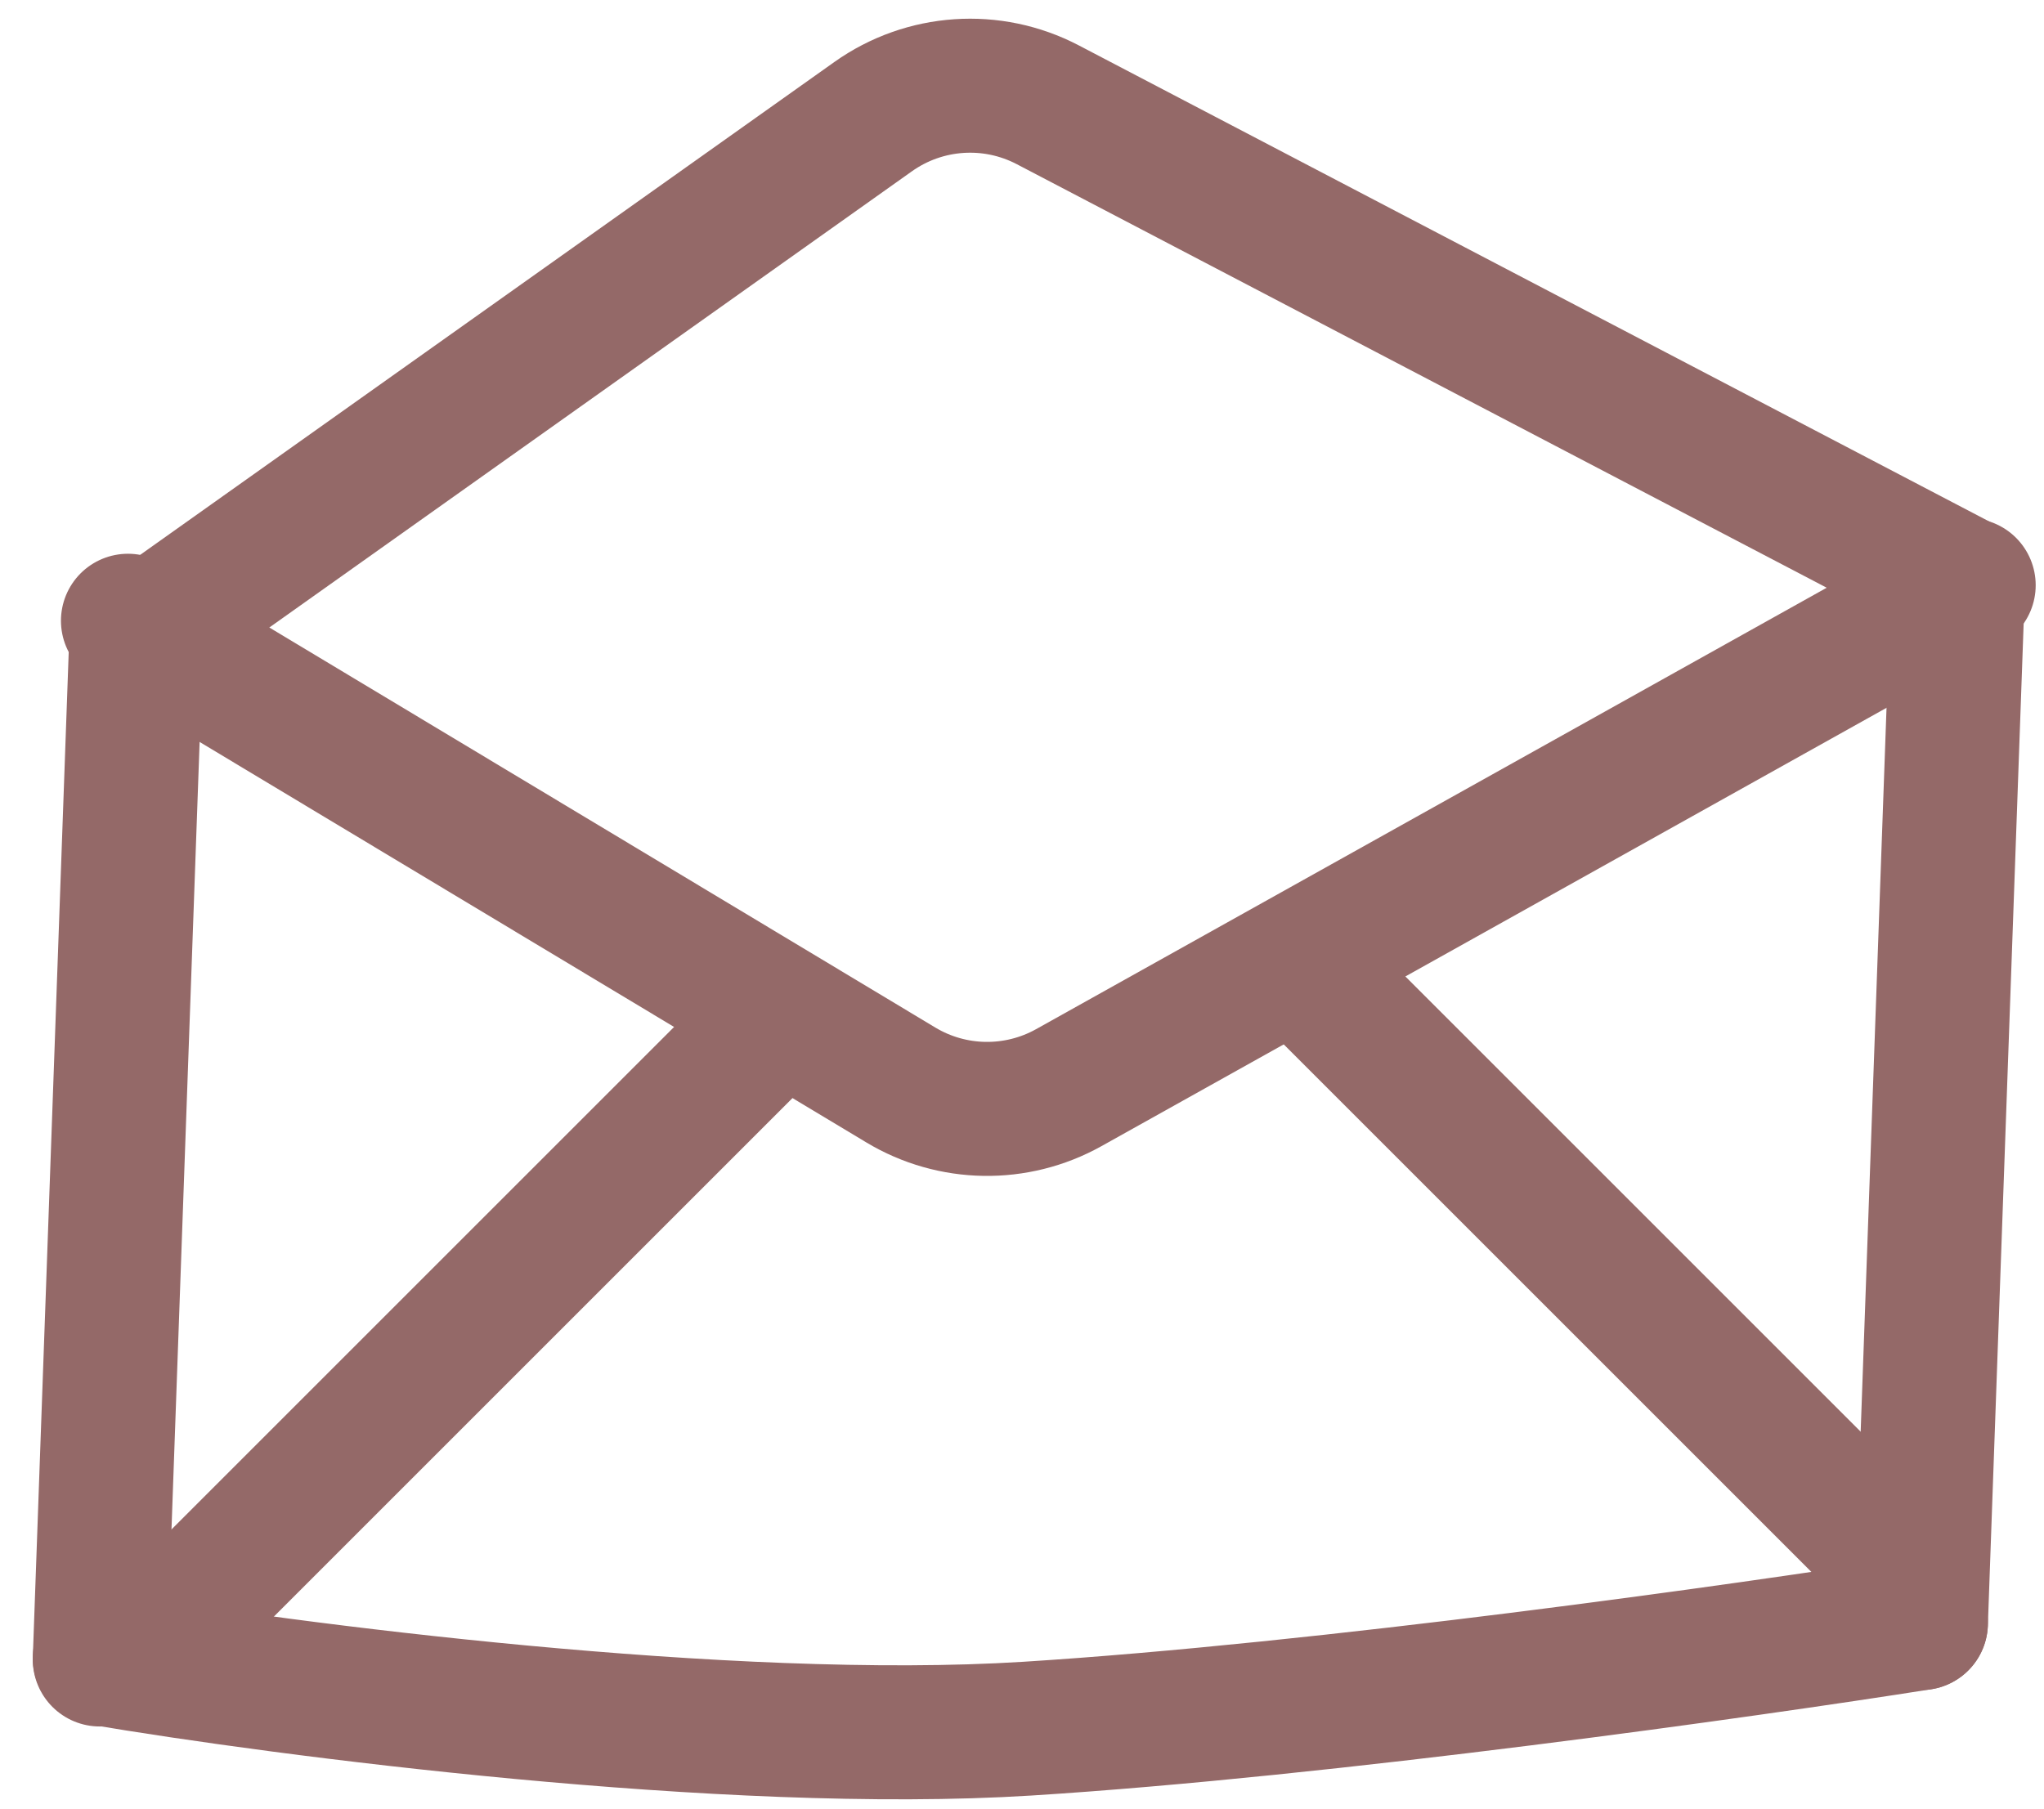 <svg width="61" height="54" viewBox="0 0 61 54" fill="none" xmlns="http://www.w3.org/2000/svg">
<path d="M4.065 19.099L26.057 3.482C27.59 2.393 29.604 2.256 31.27 3.128L58.413 17.325" stroke="#946968" stroke-width="4" stroke-linecap="round"/>
<path d="M3.819 18.529L26.884 32.386C28.42 33.309 30.332 33.339 31.897 32.465L58.752 17.468" stroke="#946968" stroke-width="4" stroke-linecap="round"/>
<path d="M38.848 28.882L57.326 47.36" stroke="#946968" stroke-width="4" stroke-linecap="round"/>
<path d="M4.065 49.534L22.543 31.056" stroke="#946968" stroke-width="4" stroke-linecap="round"/>
<path d="M2.978 49.498C8.492 50.431 21.747 52.159 30.658 51.599C39.57 51.038 52.15 49.264 57.326 48.447" stroke="#946968" stroke-width="4" stroke-linecap="round"/>
<path d="M58.413 18.012L57.326 48.447" stroke="#946968" stroke-width="4" stroke-linecap="round"/>
<path d="M4.065 19.099L2.978 49.534" stroke="#946968" stroke-width="4" stroke-linecap="round"/>
</svg>
